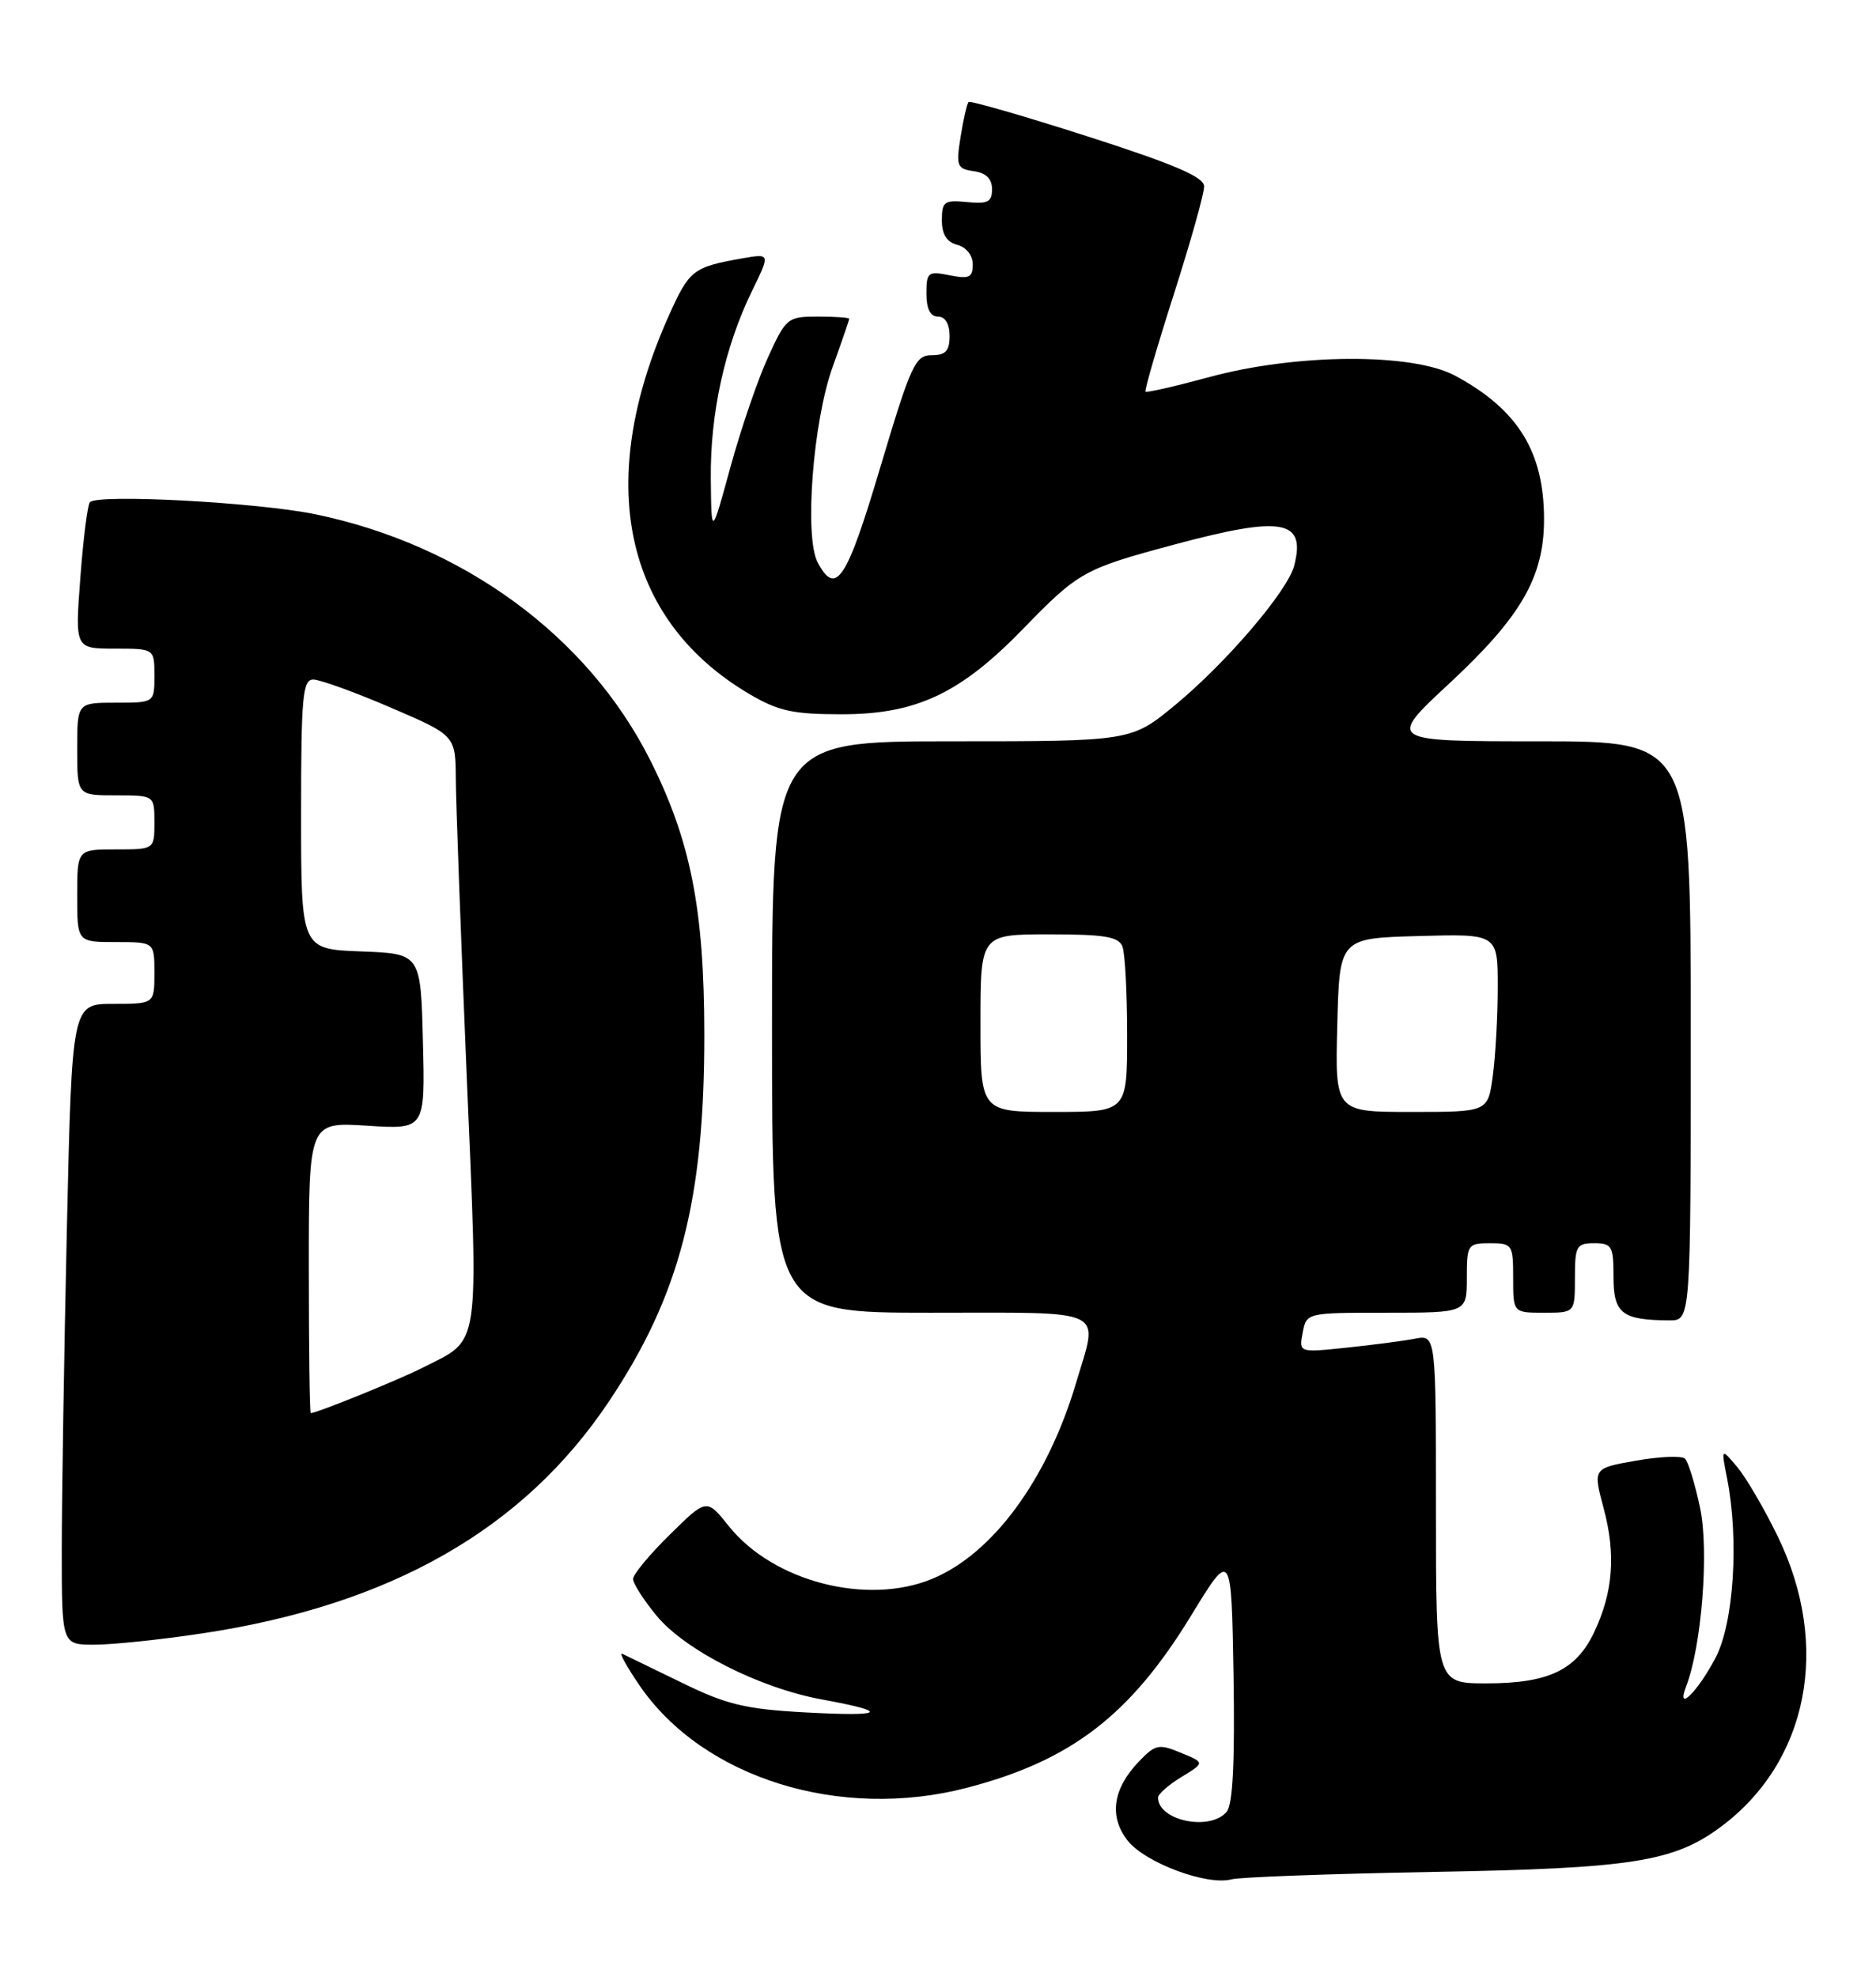 <?xml version="1.0" encoding="UTF-8" standalone="no"?>
<!DOCTYPE svg PUBLIC "-//W3C//DTD SVG 1.1//EN" "http://www.w3.org/Graphics/SVG/1.1/DTD/svg11.dtd" >
<svg xmlns="http://www.w3.org/2000/svg" xmlns:xlink="http://www.w3.org/1999/xlink" version="1.1" viewBox="0 0 243 256">
 <g >
 <path fill="currentColor"
d=" M 185.50 242.42 C 211.29 241.97 216.75 241.12 222.83 236.63 C 234.21 228.22 237.19 213.21 230.29 199.00 C 228.56 195.43 226.19 191.38 225.04 190.00 C 222.93 187.50 222.93 187.50 223.72 191.50 C 225.27 199.44 224.58 210.18 222.22 214.68 C 219.90 219.11 217.06 221.89 218.40 218.41 C 220.42 213.19 221.39 200.87 220.22 195.31 C 219.56 192.18 218.68 189.30 218.26 188.90 C 217.84 188.50 214.99 188.62 211.91 189.16 C 206.33 190.14 206.33 190.14 207.72 195.32 C 209.33 201.31 208.95 206.20 206.48 211.40 C 204.16 216.29 200.55 218.00 192.55 218.00 C 186.00 218.00 186.00 218.00 186.00 195.42 C 186.00 172.84 186.00 172.84 183.25 173.37 C 181.74 173.66 177.74 174.18 174.37 174.53 C 168.25 175.17 168.25 175.17 168.74 172.58 C 169.23 170.00 169.25 170.00 179.62 170.00 C 190.00 170.00 190.00 170.00 190.00 165.50 C 190.00 161.17 190.11 161.00 193.00 161.00 C 195.89 161.00 196.00 161.17 196.00 165.50 C 196.00 170.00 196.00 170.00 200.00 170.00 C 204.00 170.00 204.00 170.00 204.00 165.50 C 204.00 161.37 204.20 161.00 206.50 161.00 C 208.79 161.00 209.00 161.37 209.00 165.38 C 209.00 170.10 210.10 170.96 216.25 170.99 C 219.00 171.00 219.00 171.00 219.00 133.50 C 219.00 96.00 219.00 96.00 199.33 96.00 C 179.67 96.00 179.67 96.00 187.75 88.49 C 197.04 79.86 200.00 74.72 200.00 67.25 C 200.00 58.50 196.62 53.04 188.50 48.66 C 182.97 45.68 167.90 45.76 156.58 48.85 C 152.23 50.03 148.54 50.87 148.38 50.72 C 148.23 50.56 149.88 44.88 152.05 38.10 C 154.22 31.31 155.99 25.03 155.97 24.13 C 155.95 22.92 152.11 21.27 140.89 17.67 C 132.60 15.01 125.66 13.01 125.46 13.21 C 125.26 13.41 124.79 15.43 124.43 17.70 C 123.82 21.51 123.96 21.86 126.14 22.17 C 127.72 22.39 128.50 23.16 128.50 24.50 C 128.50 26.16 127.94 26.44 125.25 26.17 C 122.31 25.88 122.00 26.11 122.00 28.52 C 122.00 30.35 122.63 31.35 124.00 31.71 C 125.16 32.01 126.00 33.07 126.00 34.24 C 126.00 35.94 125.54 36.16 123.00 35.65 C 120.20 35.09 120.00 35.25 120.00 38.03 C 120.00 40.00 120.50 41.00 121.50 41.00 C 122.43 41.00 123.00 41.94 123.00 43.50 C 123.00 45.45 122.49 46.00 120.68 46.00 C 118.55 46.00 117.99 47.24 114.03 60.50 C 109.67 75.16 108.28 77.27 105.92 72.85 C 104.16 69.56 105.30 54.59 107.85 47.53 C 109.03 44.25 110.00 41.44 110.00 41.28 C 110.00 41.13 108.18 41.00 105.94 41.00 C 102.02 41.00 101.81 41.17 99.49 46.25 C 98.16 49.14 95.97 55.55 94.61 60.50 C 92.15 69.50 92.15 69.50 92.07 61.96 C 91.99 53.51 93.89 44.88 97.42 37.66 C 99.78 32.82 99.78 32.82 96.14 33.46 C 89.76 34.59 89.30 34.95 86.65 40.84 C 76.99 62.38 80.75 80.21 97.00 89.84 C 100.80 92.08 102.67 92.50 109.00 92.50 C 118.68 92.50 124.37 89.83 132.50 81.46 C 139.72 74.03 140.37 73.67 152.19 70.50 C 166.11 66.77 169.17 67.31 167.64 73.25 C 166.80 76.52 158.91 85.76 152.28 91.25 C 146.54 96.00 146.54 96.00 123.27 96.00 C 100.00 96.00 100.00 96.00 100.00 133.00 C 100.00 170.00 100.00 170.00 120.50 170.00 C 143.83 170.00 142.30 169.26 139.39 179.07 C 135.68 191.57 128.63 201.18 120.78 204.45 C 112.32 207.97 100.13 204.82 94.39 197.62 C 91.53 194.04 91.53 194.04 86.77 198.73 C 84.14 201.31 82.00 203.90 82.00 204.48 C 82.00 205.07 83.37 207.20 85.04 209.23 C 88.74 213.72 98.41 218.62 106.50 220.09 C 115.42 221.72 114.63 222.32 104.33 221.76 C 96.56 221.34 94.11 220.75 88.33 217.92 C 84.57 216.09 81.10 214.40 80.61 214.17 C 80.13 213.93 81.15 215.81 82.89 218.34 C 91.11 230.28 108.84 235.80 125.25 231.52 C 138.74 228.01 146.40 222.13 154.28 209.23 C 159.50 200.68 159.50 200.68 159.78 216.96 C 159.96 228.11 159.69 233.67 158.90 234.62 C 156.77 237.18 150.00 235.79 150.00 232.79 C 150.00 232.34 151.37 231.14 153.04 230.12 C 156.08 228.27 156.08 228.27 152.96 226.99 C 150.11 225.80 149.66 225.90 147.54 228.10 C 144.13 231.65 143.62 235.25 146.07 238.37 C 148.33 241.23 156.33 244.22 159.50 243.38 C 160.60 243.09 172.30 242.66 185.50 242.42 Z  M 26.25 211.52 C 50.62 207.84 67.81 198.04 78.87 181.50 C 88.04 167.79 91.24 155.49 91.23 134.00 C 91.22 117.73 89.46 108.81 84.17 98.34 C 76.10 82.36 59.97 70.54 40.80 66.59 C 33.36 65.06 12.75 63.95 11.65 65.03 C 11.35 65.32 10.79 69.71 10.41 74.78 C 9.71 84.00 9.71 84.00 14.86 84.00 C 20.00 84.00 20.00 84.00 20.00 87.50 C 20.00 91.00 20.00 91.00 15.00 91.00 C 10.00 91.00 10.00 91.00 10.00 97.00 C 10.00 103.00 10.00 103.00 15.00 103.00 C 20.00 103.00 20.00 103.00 20.00 106.50 C 20.00 110.00 20.00 110.00 15.00 110.00 C 10.00 110.00 10.00 110.00 10.00 116.00 C 10.00 122.00 10.00 122.00 15.00 122.00 C 20.00 122.00 20.00 122.00 20.00 126.00 C 20.00 130.00 20.00 130.00 14.66 130.00 C 9.32 130.00 9.32 130.00 8.66 159.25 C 8.30 175.34 8.00 194.01 8.00 200.75 C 8.00 213.00 8.00 213.00 12.25 212.99 C 14.59 212.99 20.89 212.33 26.25 211.52 Z  M 127.00 132.50 C 127.00 121.00 127.00 121.00 135.89 121.00 C 143.08 121.00 144.90 121.30 145.39 122.58 C 145.73 123.45 146.00 128.63 146.00 134.08 C 146.00 144.00 146.00 144.00 136.50 144.00 C 127.00 144.00 127.00 144.00 127.00 132.50 Z  M 173.22 132.75 C 173.50 121.50 173.50 121.50 183.75 121.22 C 194.00 120.93 194.00 120.93 194.00 127.83 C 194.00 131.62 193.71 136.81 193.36 139.36 C 192.73 144.00 192.73 144.00 182.83 144.00 C 172.93 144.00 172.93 144.00 173.22 132.75 Z  M 40.00 164.15 C 40.00 145.30 40.00 145.30 47.53 145.78 C 55.07 146.27 55.07 146.27 54.78 134.88 C 54.50 123.50 54.50 123.50 46.75 123.21 C 39.00 122.92 39.00 122.92 39.00 105.46 C 39.00 90.23 39.20 88.00 40.58 88.00 C 41.44 88.00 45.94 89.63 50.58 91.62 C 59.00 95.24 59.00 95.24 59.04 100.87 C 59.06 103.97 59.69 121.12 60.44 139.00 C 61.98 175.38 62.29 173.28 54.87 177.06 C 51.81 178.63 41.04 183.00 40.25 183.00 C 40.11 183.00 40.00 174.52 40.00 164.15 Z "/>
</g>
</svg>